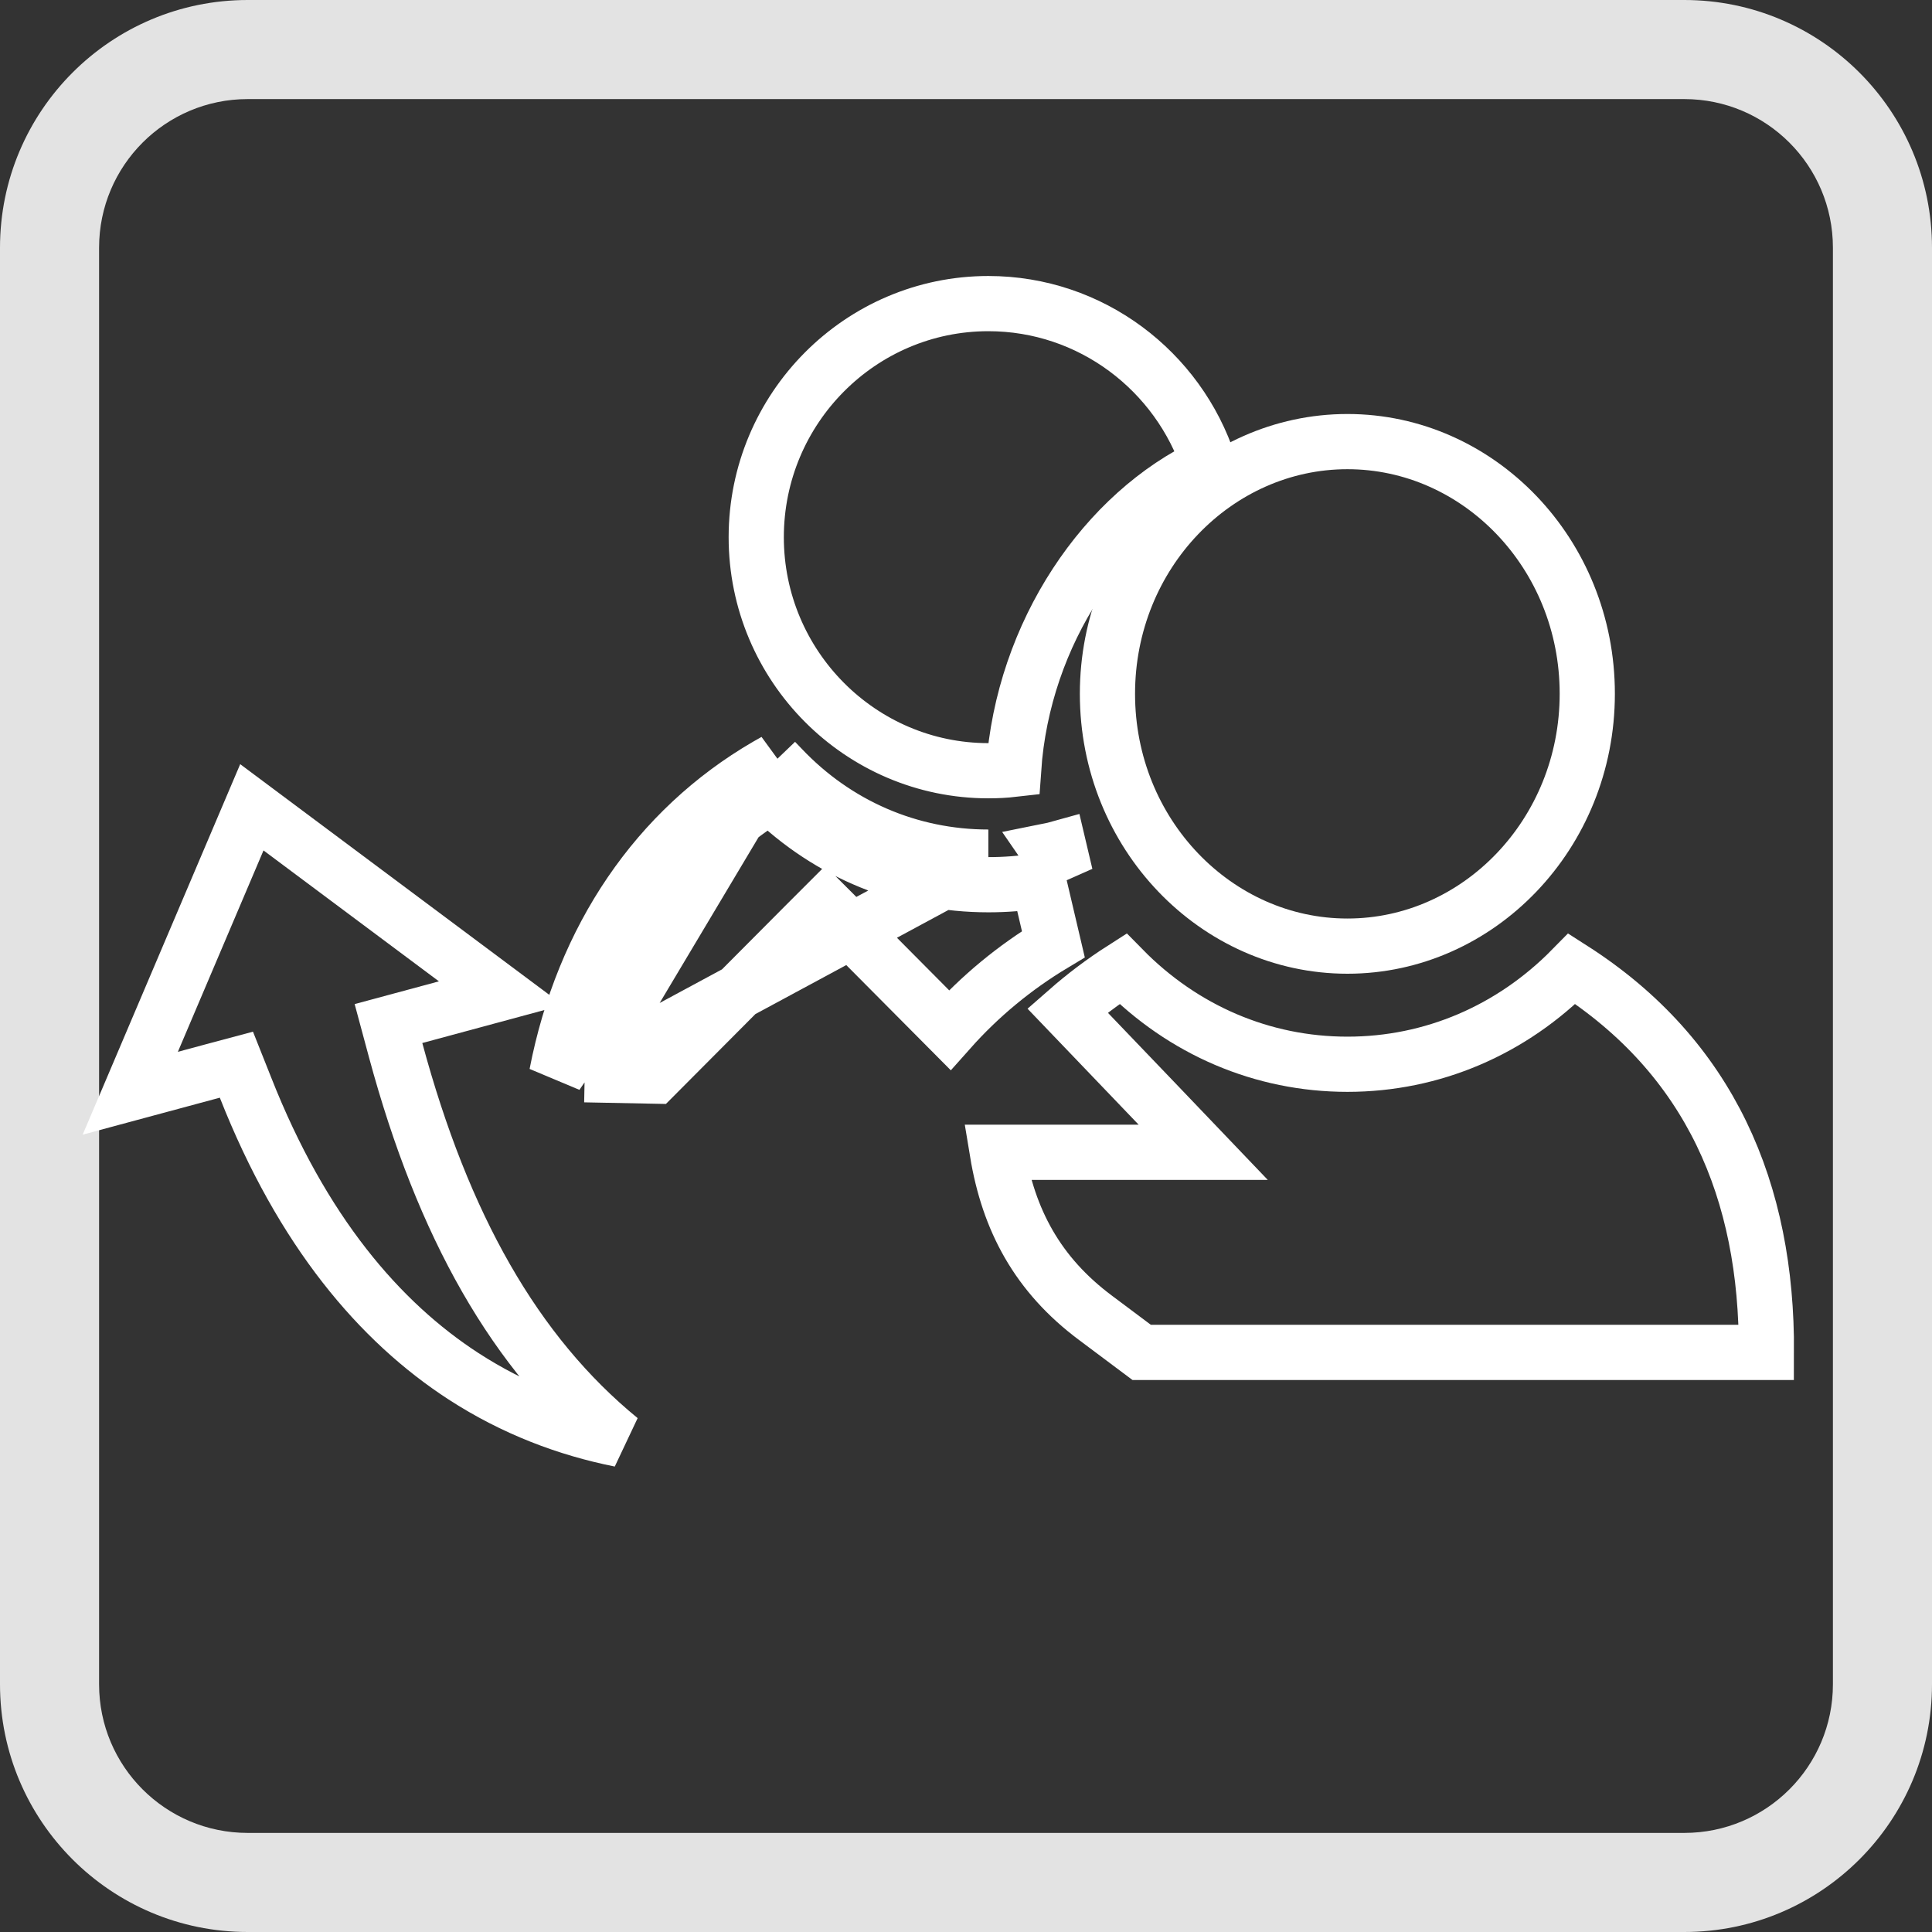 <svg width="14" height="14" viewBox="0 0 14 14" fill="none" xmlns="http://www.w3.org/2000/svg">
<rect x="0" y="0" width="14" height="14" fill="#333333" stroke="none"/>
<path fill-rule="evenodd" clip-rule="evenodd" d="M12.205 0.718H1.795C1.2 0.718 0.718 1.2 0.718 1.795V12.205C0.718 12.8 1.2 13.282 1.795 13.282H12.205C12.8 13.282 13.282 12.8 13.282 12.205V1.795C13.282 1.2 12.8 0.718 12.205 0.718ZM1.795 0C0.804 0 0 0.804 0 1.795V12.205C0 13.196 0.804 14 1.795 14H12.205C13.196 14 14 13.196 14 12.205V1.795C14 0.804 13.196 0 12.205 0H1.795Z" fill="#E3E3E3"/>
<path d="M4.237 7.788L4.744 7.798L5.838 6.699L5.98 6.557L6.122 6.699L6.882 7.464C7.099 7.22 7.353 7.01 7.633 6.842L7.525 6.382C7.405 6.402 7.284 6.411 7.162 6.411M4.237 7.788L7.162 6.211M4.237 7.788C4.418 6.902 4.892 6.196 5.582 5.766M4.237 7.788L5.565 5.562L5.471 5.651L5.518 5.701L5.519 5.701C5.539 5.723 5.561 5.745 5.582 5.766M7.162 6.411L7.162 6.211M7.162 6.411C7.162 6.411 7.162 6.411 7.162 6.411V6.211M7.162 6.411C6.566 6.411 6.008 6.182 5.582 5.766M7.162 6.211C6.592 6.211 6.06 5.981 5.664 5.563L5.617 5.514M5.582 5.766C5.607 5.75 5.631 5.736 5.656 5.721L5.715 5.687L5.652 5.575L5.652 5.575L5.617 5.514M5.617 5.514L5.565 5.562L4.034 7.784C4.225 6.799 4.762 6.01 5.557 5.548L5.617 5.514ZM7.675 6.147C7.65 6.154 7.624 6.16 7.599 6.165L7.721 6.342L7.675 6.147ZM7.162 5.585H7.162C6.236 5.585 5.48 4.827 5.48 3.893C5.48 2.958 6.236 2.2 7.162 2.2C7.906 2.2 8.54 2.689 8.761 3.365C8.008 3.715 7.413 4.586 7.345 5.575C7.284 5.582 7.223 5.585 7.162 5.585Z" stroke="white" stroke-width="0.4"/>
<path d="M7.227 8.35H8.251H8.719L8.396 8.012L7.735 7.322C7.857 7.215 7.99 7.114 8.137 7.02C8.574 7.465 9.148 7.712 9.764 7.712C10.379 7.712 10.954 7.465 11.391 7.02C12.394 7.661 12.806 8.634 12.8 9.8H8.273L7.939 9.55L7.939 9.55C7.518 9.236 7.308 8.841 7.227 8.35ZM9.764 6.856C8.814 6.856 8.025 6.044 8.025 5.028C8.025 4.011 8.814 3.2 9.764 3.2C10.714 3.2 11.502 4.011 11.502 5.027C11.502 6.043 10.714 6.856 9.764 6.856Z" stroke="white" stroke-width="0.4"/>
<path d="M4.494 10.431C4.108 10.354 3.723 10.209 3.359 9.973C2.752 9.579 2.19 8.924 1.779 7.881L1.713 7.715L1.541 7.761L0.944 7.922L1.825 5.85L3.63 7.197L3.008 7.365L2.815 7.417L2.867 7.61C3.21 8.88 3.73 9.806 4.494 10.431Z" stroke="white" stroke-width="0.4"/>
</svg>
